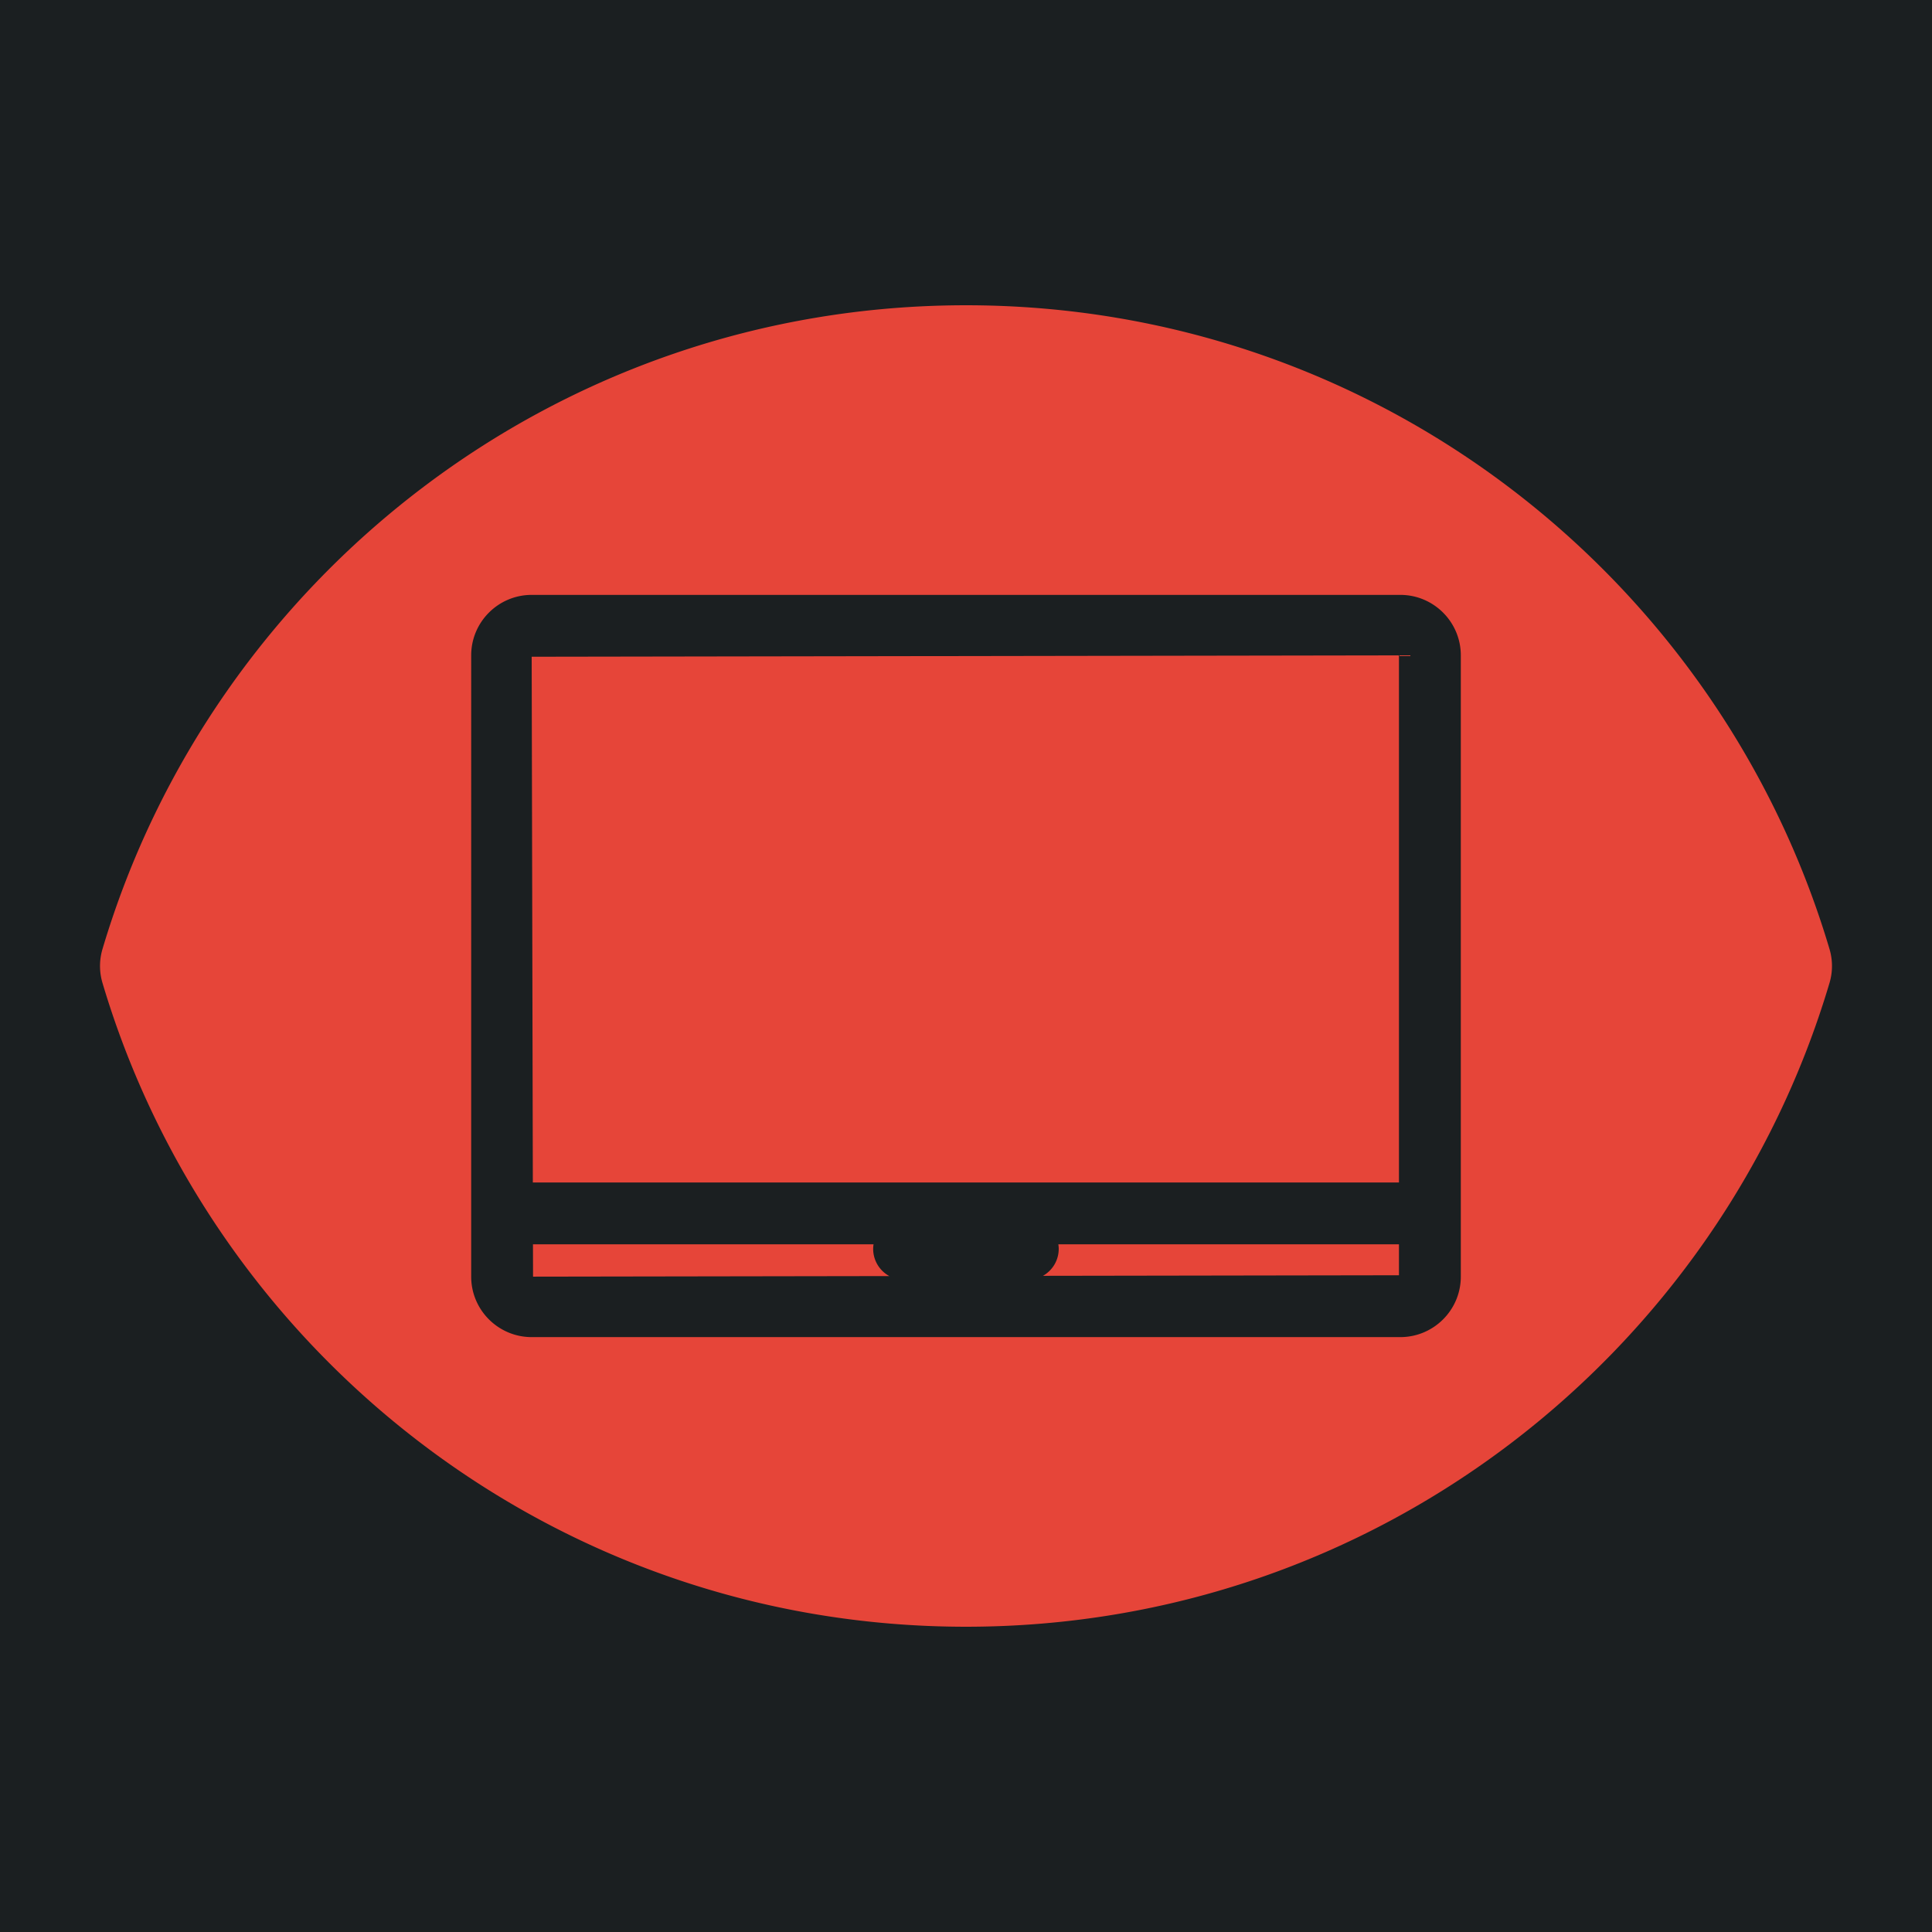<svg xml:space="preserve" width="512" height="512" xmlns="http://www.w3.org/2000/svg"><defs><filter style="color-interpolation-filters:sRGB" id="a" x="-.07" y="-.092" width="1.141" height="1.185"><feFlood flood-opacity="1" flood-color="#3A3F5E" result="flood"/><feComposite in="flood" in2="SourceGraphic" operator="out" result="composite1"/><feGaussianBlur in="composite1" stdDeviation="13.48" result="blur"/><feOffset result="offset"/><feComposite in="offset" in2="SourceGraphic" operator="atop" result="composite2"/></filter></defs><path d="M0 0h512v512H0Z" fill="#b90202" style="fill:#1b1f21;fill-opacity:1"/><g style="fill:#e64539;fill-opacity:1;filter:url(#a)"><g style="fill:#e64539;fill-opacity:1"><path style="stroke-width:.896;fill:#e64539;fill-opacity:1" d="M256 80.898c-108.494 0-199.616 72.268-228.842 170.623a15.719 15.719 0 0 0 0 8.958C56.35 358.724 147.393 431.102 256 431.102c108.494 0 199.616-72.268 228.842-170.623a15.719 15.719 0 0 0 0-8.958C455.649 153.275 364.607 80.898 256 80.898zm-115.1 76.754h230.2c8.843 0 16.03 7.189 16.03 16.024v164.648c0 8.835-7.187 16.024-16.03 16.024H140.9c-8.843 0-16.03-7.189-16.03-16.024V173.676c0-8.835 7.187-16.024 16.03-16.024zm229.838 16.024-229.838.367.307 139.326h229.531V173.676zM141.242 329.76l.02 8.564 94.422-.15a8.195 8.195 0 0 1-4.286-7.203c0-.413.04-.815.098-1.211h-90.254zm139.23 0c.06.396.1.798.1 1.21a8.19 8.19 0 0 1-4.18 7.137l94.346-.15v-8.197h-90.265z"/></g></g></svg>